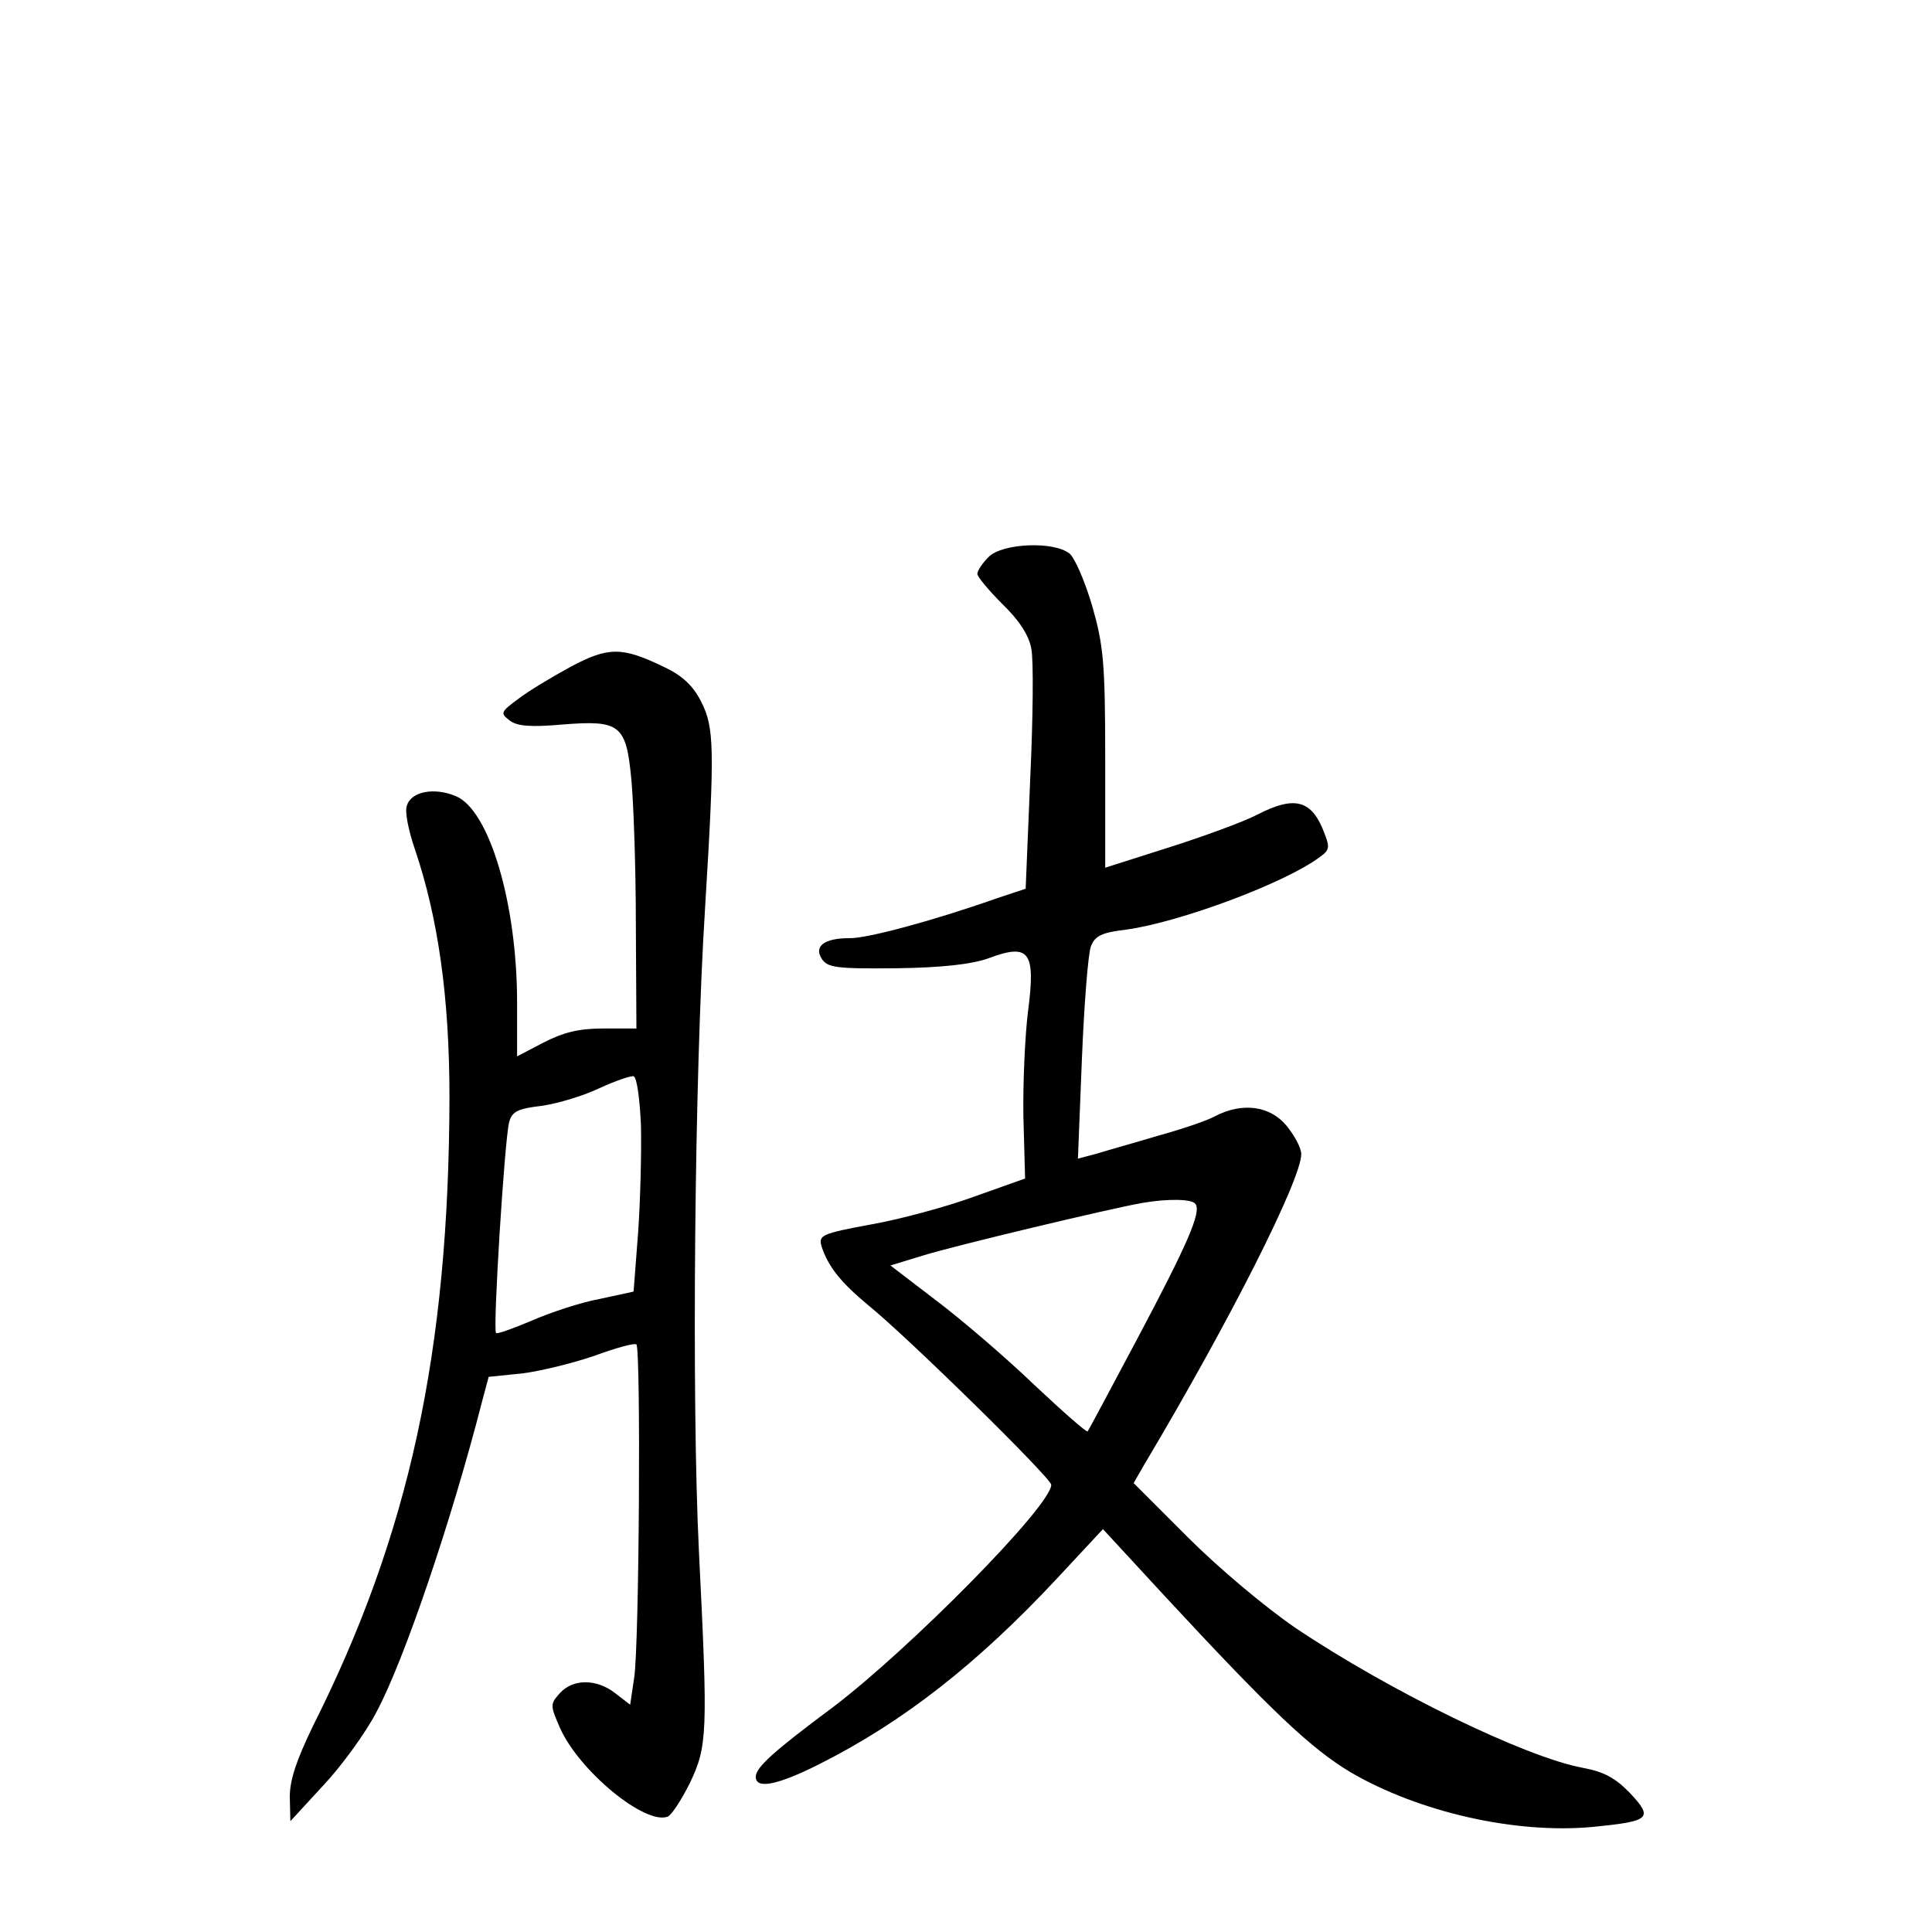 <?xml version="1.0" standalone="no"?>
<!DOCTYPE svg PUBLIC "-//W3C//DTD SVG 20010904//EN"
 "http://www.w3.org/TR/2001/REC-SVG-20010904/DTD/svg10.dtd">
<svg version="1.0" xmlns="http://www.w3.org/2000/svg"
 width="340pt" height="340pt" viewBox="0 0 340 340"
 preserveAspectRatio="xMidYMid meet">
<g transform="translate(0,340) scale(0.1,-0.1)"
fill="#000000" stroke="none">
<path d="M1740 2420 c-11 -11 -20 -24 -20 -30 0 -5 20 -29 44 -53 29 -28 47
-55 51 -79 4 -19 3 -122 -2 -229 l-8 -193 -54 -18 c-111 -39 -227 -70 -256
-69 -44 0 -63 -14 -49 -36 10 -16 26 -18 130 -17 81 1 133 7 162 17 74 28 85
13 71 -94 -5 -41 -9 -123 -8 -184 l3 -109 -90 -32 c-49 -18 -131 -40 -182 -49
-87 -16 -92 -19 -86 -39 12 -36 34 -63 82 -103 66 -53 322 -304 322 -316 0
-37 -250 -290 -385 -392 -102 -76 -135 -105 -135 -122 0 -22 38 -15 113 23
147 74 278 177 417 326 l81 87 108 -117 c190 -205 258 -269 328 -311 120 -70
290 -109 427 -96 100 10 106 15 65 59 -26 27 -46 38 -84 45 -101 19 -338 134
-505 246 -54 37 -136 106 -190 160 l-95 95 19 33 c149 250 276 501 276 546 0
11 -12 33 -26 50 -29 35 -78 42 -127 16 -15 -8 -60 -23 -100 -34 -40 -12 -87
-25 -106 -31 l-34 -9 7 176 c4 97 11 186 16 198 7 18 19 24 62 29 94 13 280
82 341 128 18 13 18 17 4 51 -21 49 -51 56 -113 24 -27 -14 -99 -40 -159 -59
l-110 -35 0 191 c0 170 -3 200 -23 270 -13 44 -31 85 -40 92 -28 22 -118 18
-142 -6z m364 -1139 c10 -15 -14 -70 -102 -236 -47 -88 -86 -162 -88 -164 -2
-2 -44 35 -94 82 -50 48 -127 114 -172 148 l-81 62 59 18 c55 17 327 82 384
92 46 8 89 7 94 -2z"/>
<path d="M1005 2227 c-33 -18 -75 -43 -93 -57 -31 -23 -32 -25 -15 -38 13 -10
37 -12 93 -7 101 8 112 0 121 -96 4 -41 8 -156 8 -256 l1 -183 -59 0 c-43 0
-70 -7 -105 -25 l-46 -24 0 95 c0 174 -49 339 -108 363 -38 16 -79 8 -86 -17
-4 -10 3 -44 14 -76 41 -121 61 -261 61 -437 -1 -448 -71 -770 -240 -1106 -29
-60 -41 -95 -41 -125 l1 -43 58 63 c32 34 75 93 94 130 49 92 132 337 186 548
l11 41 59 6 c32 4 89 18 127 31 38 14 71 23 74 20 8 -9 5 -532 -4 -587 l-7
-47 -26 20 c-33 26 -75 26 -98 0 -17 -19 -17 -21 1 -62 34 -75 149 -170 189
-155 7 3 24 29 39 59 31 65 32 87 16 408 -13 265 -8 838 11 1135 17 279 16
315 -7 360 -14 28 -33 46 -65 61 -74 36 -98 36 -164 1z m123 -808 c1 -46 -1
-131 -5 -188 l-8 -104 -60 -13 c-33 -6 -87 -24 -119 -38 -33 -14 -61 -24 -63
-22 -6 5 15 341 23 371 5 19 15 24 58 29 28 4 74 18 101 31 28 13 55 22 60 21
6 -2 11 -41 13 -87z"/>
</g>
</svg>
